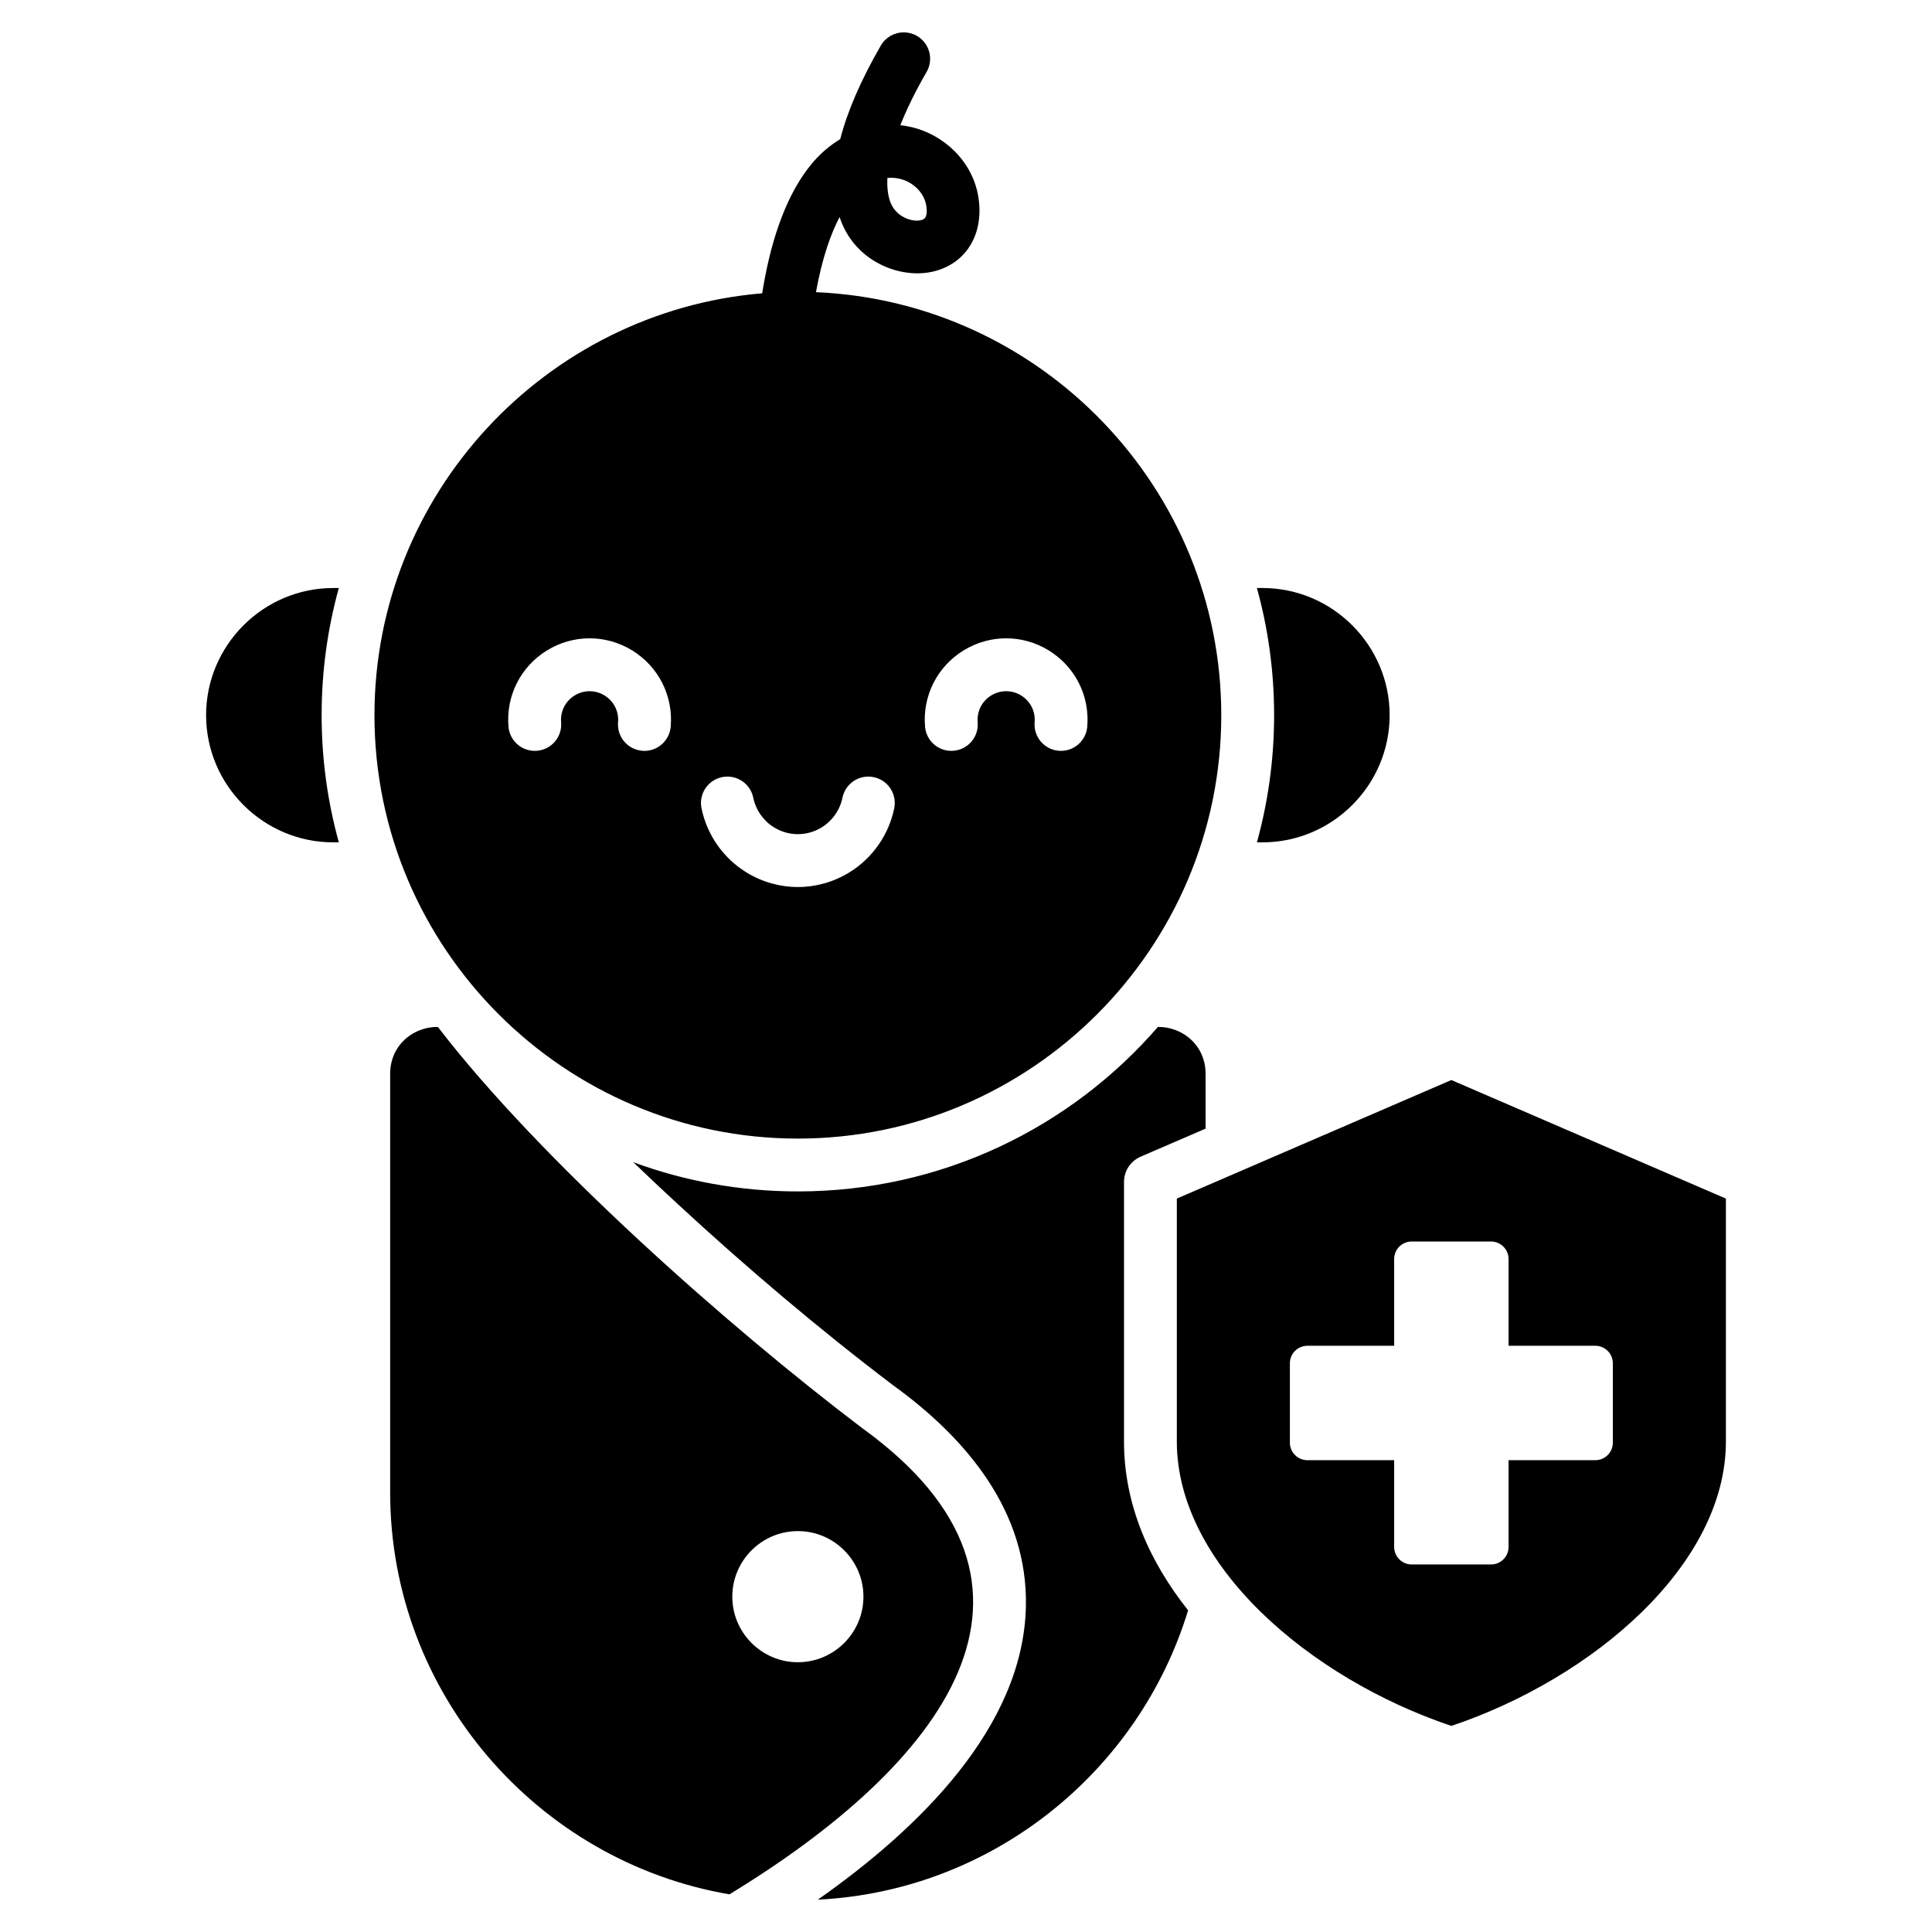 <svg id="Layer_1" viewBox="0 0 512 512" xmlns="http://www.w3.org/2000/svg" data-name="Layer 1"><path d="m297.873 382.018c0 16.639 6.665 31.736 16.986 44.732-12.989 42.699-51.851 74.415-98.115 76.678 26.587-18.686 54.415-45.622 55.129-77.649.561-25.201-15.713-44.579-35.103-58.606-19.815-15.02-39.057-31.352-57.311-48.225-3.863-3.571-7.755-7.224-11.634-10.953 13.595 5.007 28.287 7.744 43.62 7.744 38.105 0 72.266-16.888 95.407-43.586 1.578-.03 3.189.249 4.76.855 4.844 1.87 7.881 6.298 7.881 11.49v14.601l-17.153 7.407c-2.771 1.197-4.466 3.776-4.466 6.793v68.719zm36.695-158.785c18.537 0 33.703-15.166 33.703-33.702 0-18.537-15.166-33.703-33.703-33.703h-1.474c2.966 10.73 4.558 22.029 4.558 33.703s-1.592 22.973-4.558 33.703h1.474zm-246.248-67.406c-18.537 0-33.703 15.166-33.703 33.703 0 18.537 15.166 33.703 33.703 33.703h1.474c-2.966-10.73-4.558-22.03-4.558-33.703s1.592-22.973 4.558-33.703zm104.989 346.192c-50.87-8.691-89.912-53.258-89.912-106.507v-111.015c0-5.193 3.037-9.62 7.881-11.49 1.57-.606 3.181-.886 4.759-.855 27.038 35.189 76.83 79.324 112.405 106.275 58.447 42.175 21.001 89.432-35.133 123.593zm35.511-78.886c0-9.57-7.805-17.376-17.376-17.376s-17.376 7.806-17.376 17.376 7.806 17.376 17.376 17.376 17.376-7.805 17.376-17.376zm228.562-105.495v64.38c0 32.629-35.094 62.694-72.755 75.372-37.661-12.678-72.755-42.743-72.755-75.372v-64.38l72.755-31.417zm-29.962 43.646c0-2.555-2.084-4.639-4.639-4.639h-22.993v-22.993c0-2.555-2.084-4.639-4.639-4.639h-21.043c-2.555 0-4.639 2.084-4.639 4.639v22.993h-22.993c-2.555 0-4.639 2.084-4.639 4.639v21.044c0 2.555 2.084 4.639 4.639 4.639h22.993v22.993c0 2.555 2.084 4.639 4.639 4.639h21.043c2.555 0 4.639-2.084 4.639-4.639v-22.993h22.993c2.555 0 4.639-2.084 4.639-4.639zm-328.184-171.754c0-58.615 45.344-106.972 102.746-111.804.14-.825.242-1.424.282-1.661 2.427-14.151 6.653-25.019 12.583-32.339 2.303-2.839 4.961-5.128 7.825-6.854 1.89-7.375 5.479-15.656 10.758-24.799 1.3-2.251 3.659-3.505 6.083-3.5 1.183.003 2.382.306 3.48.94 3.347 1.933 4.494 6.213 2.56 9.563-3.129 5.418-5.372 10.093-6.953 14.108 4.168.438 8.23 1.976 11.818 4.671 4.924 3.692 8.092 8.927 8.919 14.735 1.343 9.418-3.163 16.966-11.476 19.232-8.438 2.304-20.306-1.889-24.755-12.677-.219-.53-.42-1.075-.603-1.625-2.262 4.29-4.587 10.632-6.263 19.911 59.592 2.528 107.411 51.904 107.411 112.099 0 61.802-50.406 112.208-112.208 112.208s-112.208-50.406-112.208-112.208zm136.814-135.726c1.546 3.75 5.773 5.158 8.128 4.512.617-.164 1.768-.482 1.303-3.745-.175-1.224-.857-3.562-3.463-5.519-2.007-1.504-4.406-2.111-6.852-1.899-.162 3.331.388 5.456.883 6.651zm9.096 138.774c.309 3.653 3.368 6.411 6.966 6.411.198 0 .397-.01.601-.029 3.852-.323 6.708-3.711 6.381-7.562-.243-2.868 1.128-5.582 3.576-7.09 2.449-1.509 5.492-1.509 7.942 0 2.448 1.509 3.818 4.222 3.576 7.09-.328 3.851 2.53 7.24 6.382 7.562 3.853.328 7.24-2.531 7.565-6.382.695-8.16-3.208-15.897-10.184-20.196-6.976-4.295-15.642-4.295-22.62 0-6.976 4.299-10.879 12.036-10.184 20.196zm-59.238 21.628c1.439 7.028 5.765 13.216 11.871 16.971 4.216 2.598 8.939 3.895 13.666 3.895s9.45-1.297 13.664-3.895c6.106-3.755 10.433-9.944 11.871-16.971.774-3.784-1.666-7.486-5.455-8.257-3.788-.781-7.484 1.663-8.262 5.451-.665 3.254-2.668 6.117-5.494 7.857-3.901 2.405-8.75 2.405-12.651 0-2.826-1.74-4.828-4.603-5.494-7.857-.776-3.788-4.474-6.227-8.261-5.451-3.787.771-6.23 4.468-5.455 8.257zm-51.156-21.628c.328 3.851 3.713 6.719 7.567 6.382 3.852-.323 6.71-3.711 6.383-7.562-.243-2.868 1.128-5.582 3.575-7.09 2.45-1.509 5.492-1.509 7.942 0 2.448 1.509 3.818 4.222 3.573 7.09-.325 3.851 2.531 7.24 6.383 7.562.202.019.403.029.601.029 3.598 0 6.657-2.757 6.968-6.411.692-8.16-3.21-15.897-10.186-20.196-6.976-4.295-15.644-4.295-22.621 0-6.975 4.299-10.877 12.036-10.186 20.196z" fill-rule="evenodd"/></svg>